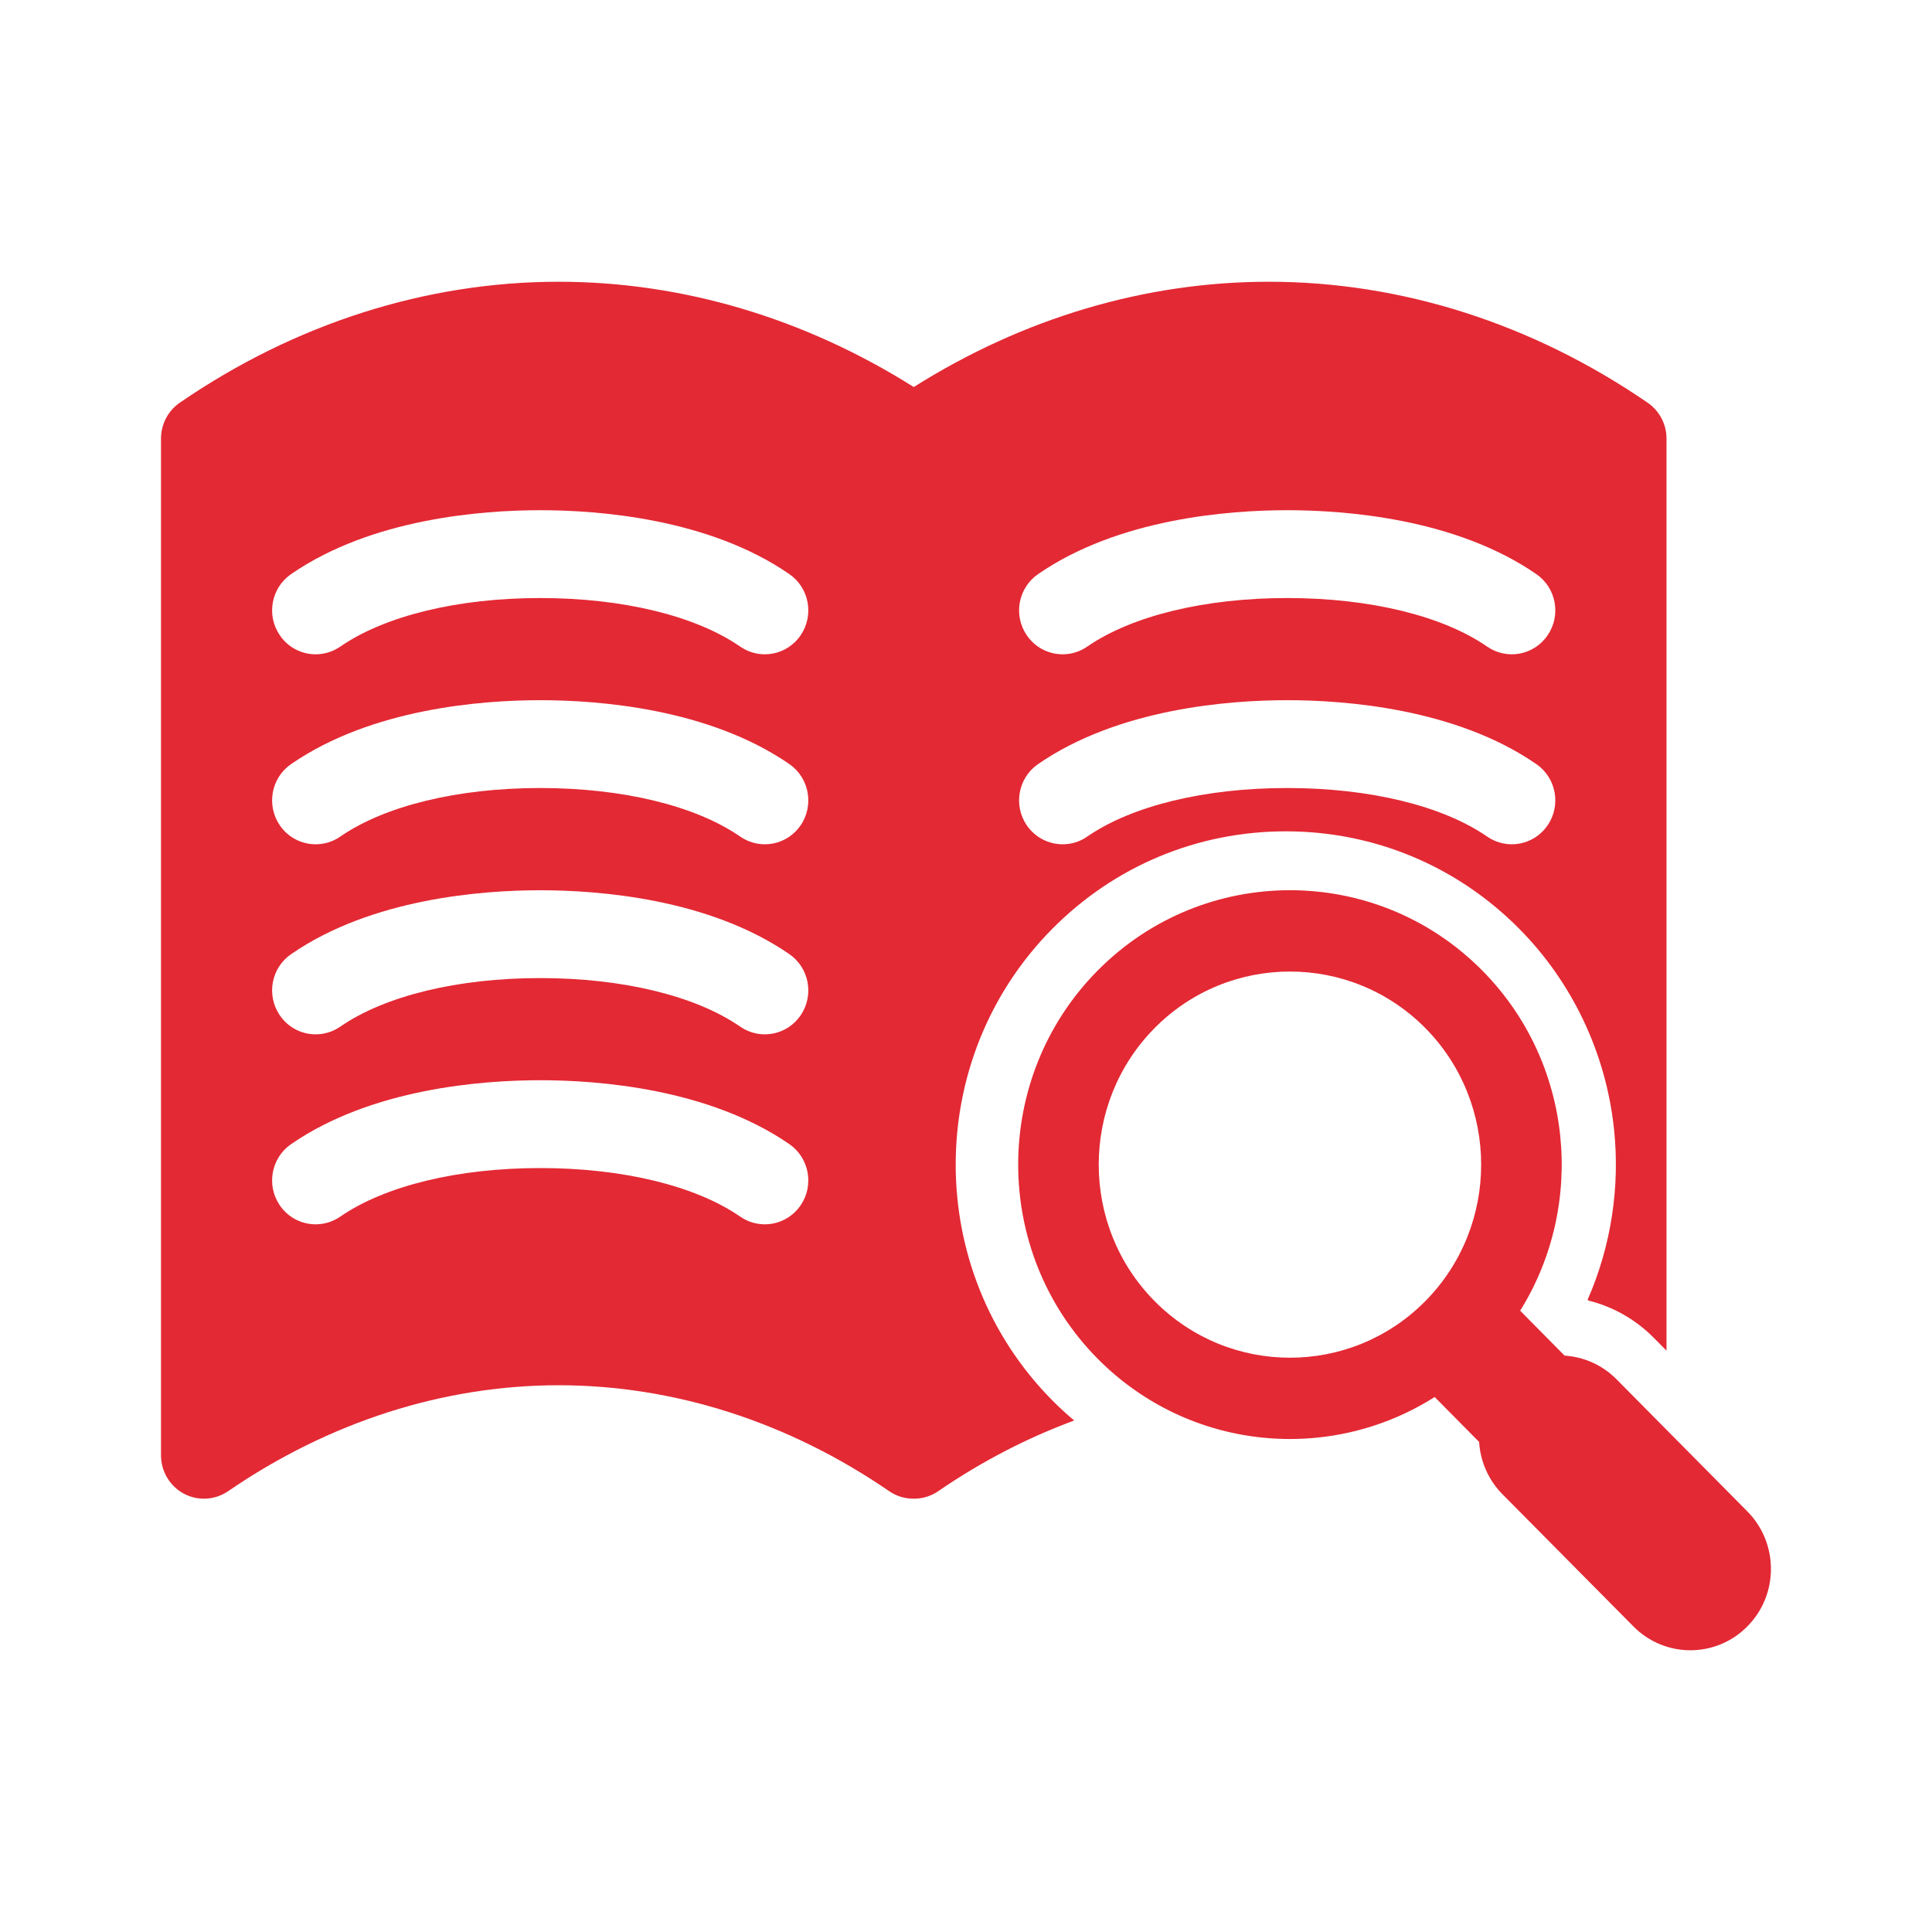 <svg width="24" height="24" viewBox="0 0 24 24" fill="none" xmlns="http://www.w3.org/2000/svg">
<path d="M21.706 18.775L20.081 17.134C19.901 16.953 19.671 16.855 19.436 16.84L18.884 16.282C19.704 14.966 19.547 13.201 18.413 12.056C17.096 10.726 14.953 10.726 13.636 12.056C12.319 13.385 12.319 15.549 13.636 16.879C14.771 18.024 16.518 18.183 17.822 17.354L18.374 17.912C18.389 18.149 18.486 18.382 18.665 18.563L20.291 20.204C20.682 20.599 21.315 20.599 21.706 20.204C22.097 19.81 22.097 19.17 21.706 18.775ZM17.705 16.164C16.778 17.1 15.271 17.1 14.344 16.164C13.417 15.229 13.417 13.706 14.344 12.77C15.27 11.835 16.778 11.835 17.705 12.77C18.631 13.706 18.631 15.229 17.705 16.164Z" fill="#E32934"/>
<path d="M13.072 11.538C13.846 10.757 14.876 10.327 15.973 10.327C17.069 10.327 18.099 10.757 18.873 11.538C19.534 12.205 19.952 13.089 20.05 14.028C20.126 14.749 20.013 15.482 19.722 16.146L19.732 16.156C20.038 16.232 20.318 16.391 20.541 16.616L20.702 16.778V5.448C20.702 5.27 20.614 5.103 20.468 5.003C19.035 4.019 17.408 3.5 15.761 3.5C14.227 3.5 12.71 3.951 11.351 4.808C9.992 3.951 8.474 3.5 6.94 3.5C5.294 3.5 3.666 4.019 2.234 5.002C2.087 5.103 2 5.27 2 5.448V18.078C2 18.278 2.109 18.461 2.284 18.555C2.459 18.648 2.67 18.636 2.834 18.524C4.089 17.663 5.509 17.208 6.94 17.208C8.371 17.208 9.792 17.663 11.046 18.524C11.136 18.586 11.241 18.617 11.346 18.617C11.347 18.617 11.347 18.617 11.348 18.617C11.455 18.619 11.563 18.587 11.655 18.524C12.191 18.156 12.759 17.862 13.344 17.646C13.25 17.567 13.159 17.484 13.072 17.396C11.472 15.781 11.472 13.153 13.072 11.538V11.538ZM12.895 7.132C13.896 6.441 15.264 6.338 15.99 6.338C16.716 6.338 18.084 6.441 19.085 7.132C19.332 7.302 19.395 7.642 19.226 7.89C19.058 8.139 18.722 8.203 18.475 8.033C17.92 7.649 17.014 7.429 15.99 7.429C14.967 7.429 14.061 7.649 13.505 8.033C13.412 8.097 13.306 8.128 13.201 8.128C13.028 8.128 12.859 8.045 12.754 7.89C12.585 7.642 12.649 7.302 12.895 7.132ZM12.895 9.492C13.896 8.801 15.264 8.698 15.99 8.698C16.716 8.698 18.084 8.801 19.085 9.492C19.332 9.662 19.395 10.002 19.226 10.251C19.058 10.499 18.722 10.563 18.475 10.393C17.92 10.009 17.014 9.789 15.99 9.789C14.967 9.789 14.061 10.009 13.505 10.393C13.412 10.458 13.306 10.488 13.201 10.488C13.028 10.488 12.859 10.405 12.754 10.251C12.585 10.002 12.649 9.662 12.895 9.492ZM9.947 14.971C9.779 15.22 9.443 15.284 9.196 15.114C8.641 14.73 7.735 14.51 6.711 14.51C5.687 14.51 4.782 14.73 4.226 15.114C4.133 15.178 4.026 15.209 3.921 15.209C3.749 15.209 3.579 15.126 3.475 14.972C3.306 14.723 3.369 14.383 3.616 14.213C4.617 13.522 5.985 13.419 6.711 13.419C7.437 13.419 8.805 13.523 9.806 14.213C10.052 14.383 10.115 14.723 9.947 14.971H9.947ZM9.947 12.611C9.779 12.86 9.443 12.924 9.196 12.754C8.641 12.37 7.735 12.15 6.711 12.15C5.687 12.15 4.782 12.37 4.226 12.754C4.133 12.818 4.026 12.849 3.921 12.849C3.749 12.849 3.579 12.766 3.475 12.611C3.306 12.362 3.369 12.023 3.616 11.853C4.617 11.162 5.985 11.059 6.711 11.059C7.437 11.059 8.805 11.162 9.806 11.853C10.052 12.023 10.115 12.362 9.947 12.611H9.947ZM9.947 10.251C9.779 10.499 9.443 10.563 9.196 10.393C8.641 10.009 7.735 9.789 6.711 9.789C5.687 9.789 4.782 10.009 4.226 10.393C4.133 10.458 4.026 10.488 3.921 10.488C3.749 10.488 3.579 10.405 3.475 10.251C3.306 10.002 3.369 9.662 3.616 9.492C4.617 8.801 5.985 8.698 6.711 8.698C7.437 8.698 8.805 8.801 9.806 9.492C10.052 9.662 10.115 10.002 9.947 10.251H9.947ZM9.947 7.89C9.779 8.139 9.443 8.203 9.196 8.033C8.641 7.649 7.735 7.429 6.711 7.429C5.687 7.429 4.782 7.649 4.226 8.033C4.133 8.097 4.026 8.128 3.921 8.128C3.749 8.128 3.579 8.045 3.475 7.89C3.306 7.642 3.369 7.302 3.616 7.132C4.617 6.441 5.985 6.338 6.711 6.338C7.437 6.338 8.805 6.441 9.806 7.132C10.052 7.302 10.115 7.641 9.947 7.89H9.947Z" fill="#E32934"/>
</svg>
